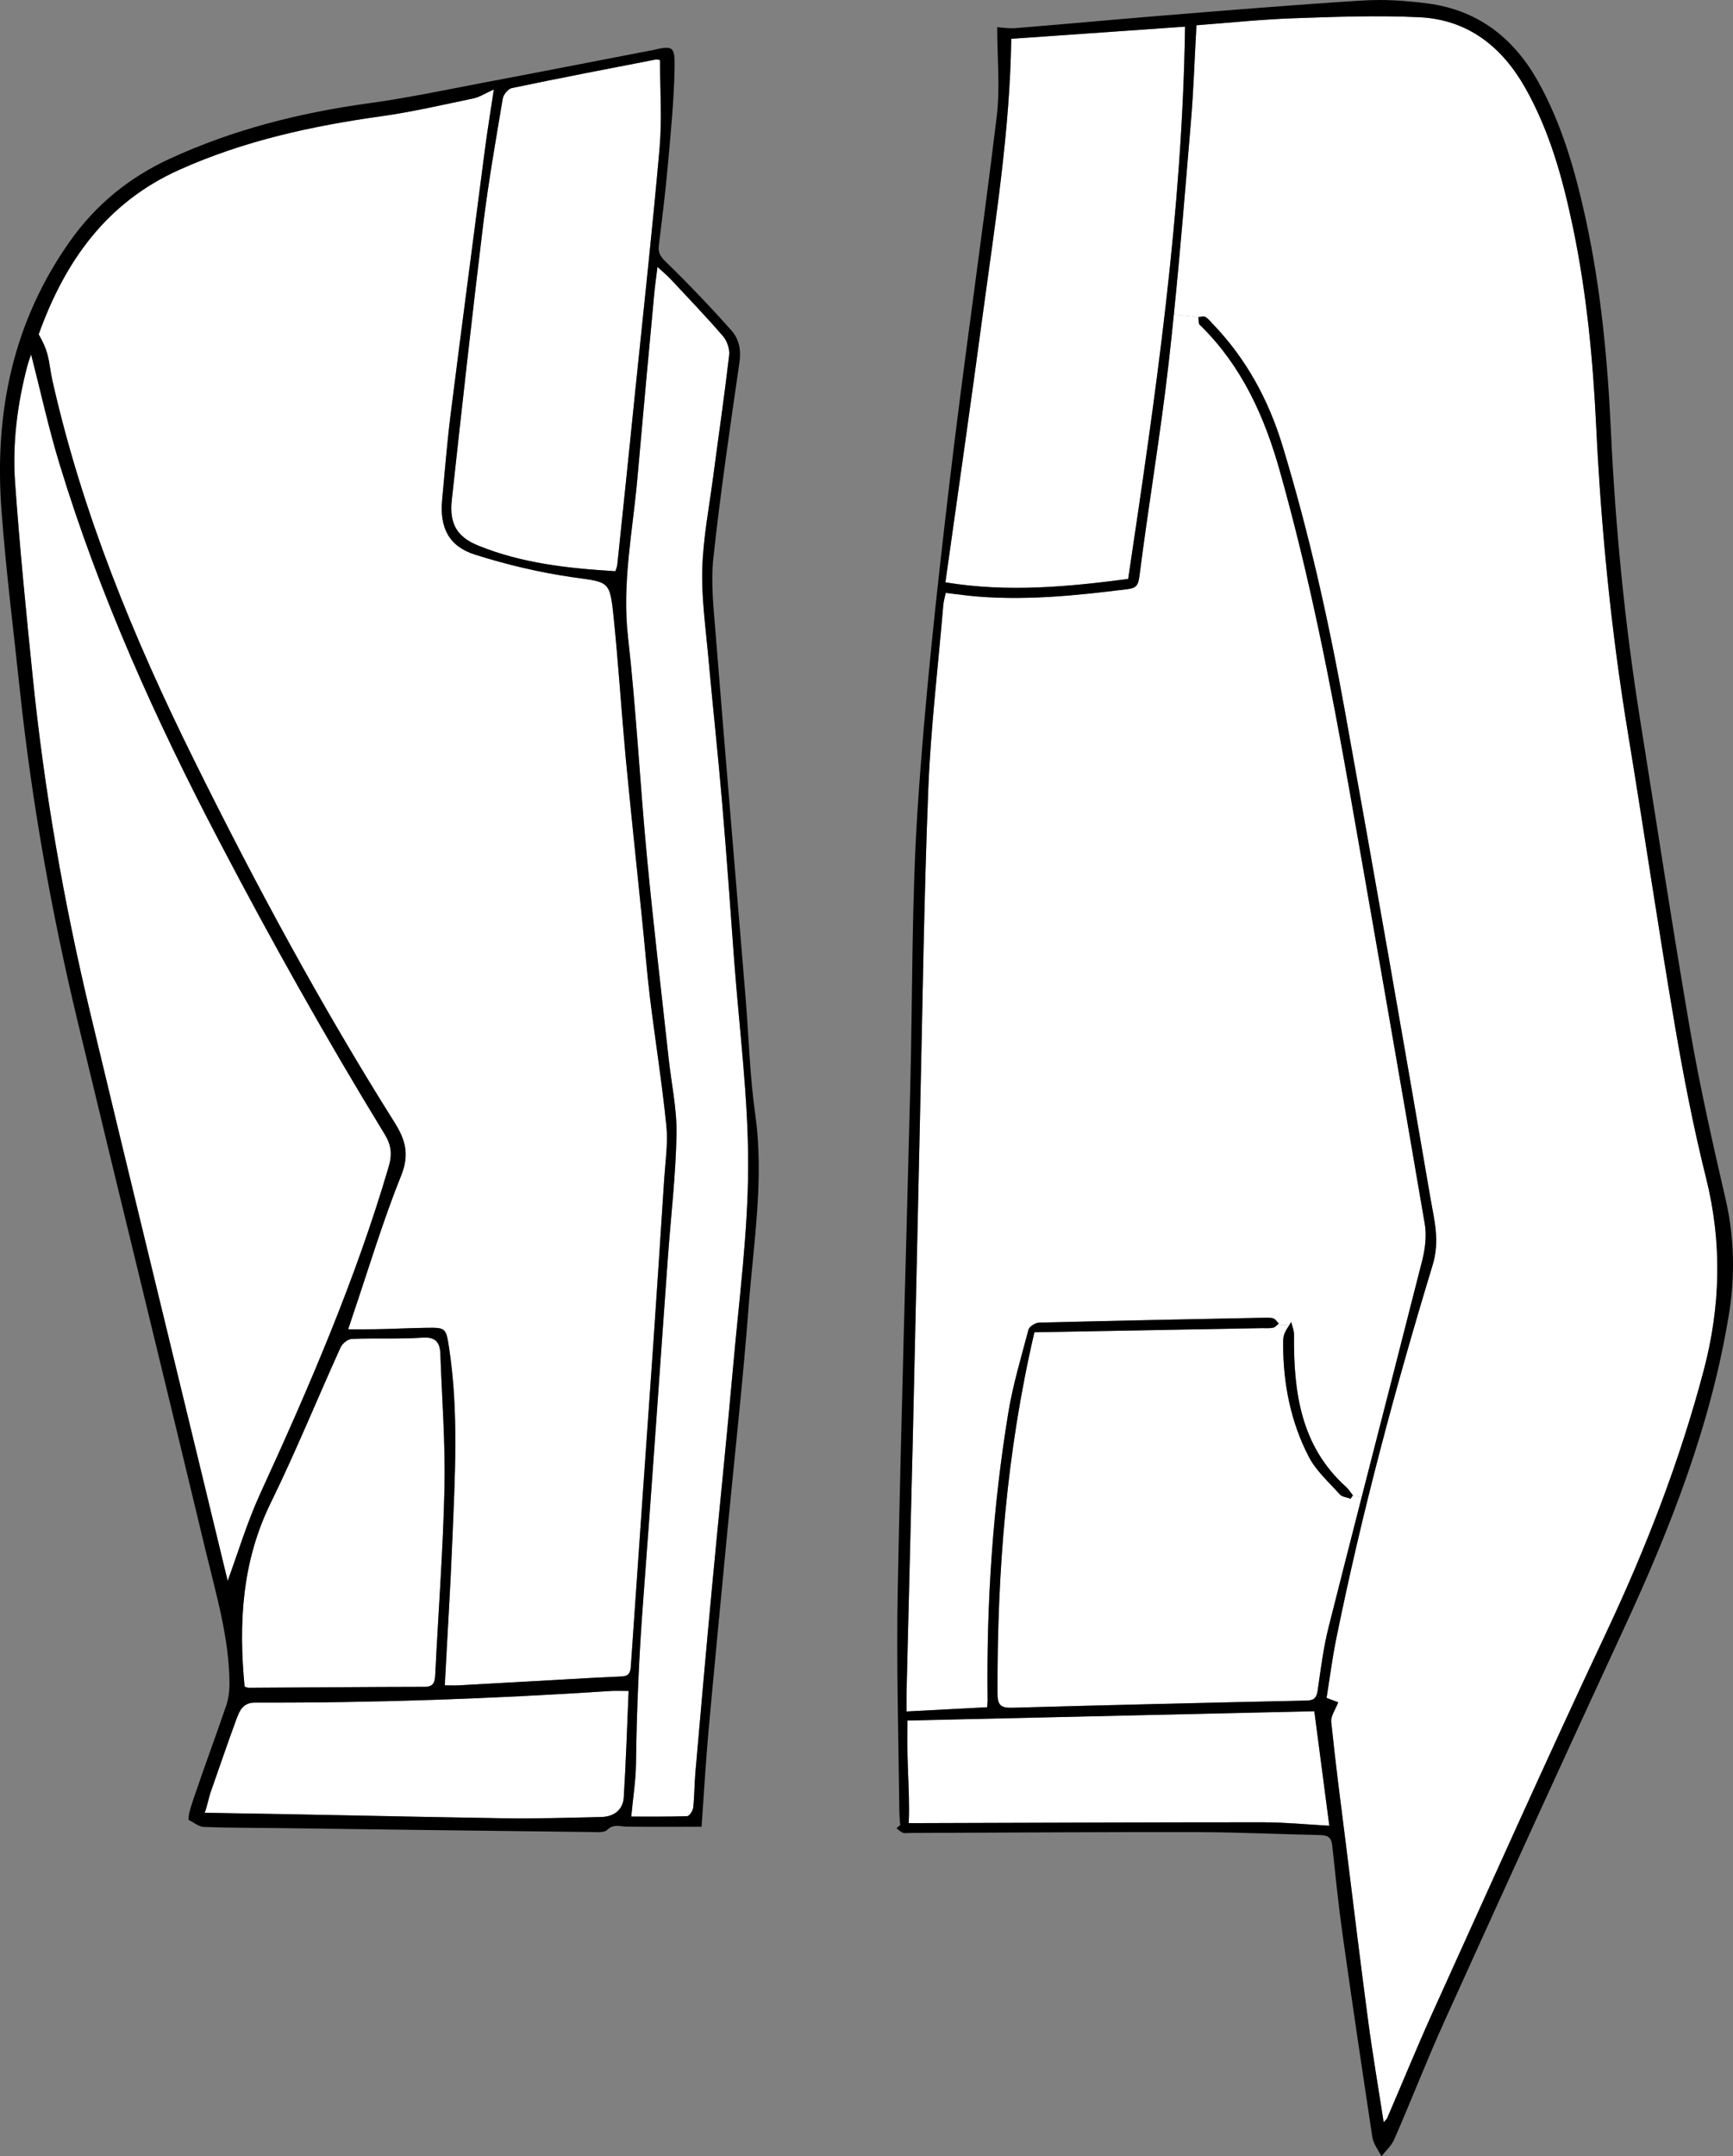 <?xml version="1.0" encoding="UTF-8"?>
<svg id="_항공_이미지" data-name="항공 이미지" xmlns="http://www.w3.org/2000/svg" viewBox="0 0 163.95 203.92">
  <rect x="0" y="0" width="163.95" height="203.92" fill="#808080" stroke="none"/>
  <defs>
    <style>
      .cls-1 {
        fill: #fff;
      }
    </style>
  </defs>
  <g id="_색" data-name="색">
    <path class="cls-1" d="M111.05,29.74c.62-6.04,1.1-12.1,1.61-18.15,.26-3.01,.35-6.04,.53-9.2,3.03-.23,6.08-.55,9.14-.66,3.98-.14,7.98-.29,11.95-.1,4.57,.22,7.8,2.77,10.01,6.67,2.33,4.12,3.56,8.62,4.52,13.21,1.3,6.23,1.9,12.53,2.2,18.88,.47,9.69,1.42,19.34,3,28.92,1.51,9.18,2.86,18.37,4.42,27.54,.83,4.87,1.77,9.74,2.97,14.54,1.53,6.12,1.38,12.14-.22,18.2-2.26,8.56-5.44,16.76-9.21,24.77-5.65,11.99-11.05,24.09-16.53,36.16-1.46,3.24-2.8,6.53-4.21,9.79-.04,.1-.14,.17-.33,.38-.5-3.26-1.04-6.39-1.46-9.53-.74-5.58-1.42-11.16-2.11-16.74-.49-3.86-.99-7.71-1.39-11.58-.06-.55,.4-1.16,.66-1.86-.17-.07-.52-.2-1.1-.41,.3-1.86,.54-3.78,.93-5.67,2.42-11.91,5.57-23.64,9.1-35.25,.71-2.33,.15-4.28-.2-6.33-2.62-15.31-5.3-30.6-8.06-45.88-1.53-8.53-3.41-16.99-5.94-25.29-1.33-4.36-3.44-8.24-6.61-11.53-.22-.23-.42-.5-.69-.65-.17-.09-.43,0-.66,.01l-2.32-.24Z"/>
    <path class="cls-1" d="M120.45,125.56c.15-.03,.27-.16,.4-.28l1.13,.02c-.18,.28-.37,.56-.48,.87-.12,.32-.11,.71-.11,1.07,.02,3.68,.73,7.25,2.42,10.51,.69,1.34,1.91,2.42,2.94,3.57,.22,.25,.68,.28,1.03,.41,.07-.1,.14-.21,.21-.32l.82,.21c-1.04,4.07-2.08,8.14-3.11,12.22-.5,1.97-.75,4-1.04,6.01-.1,.68-.31,.95-1.04,.97-9.3,.2-18.6,.42-27.9,.68-1.09,.03-1.35-.32-1.35-1.34-.04-11.46,.84-22.81,3.49-34.17,7.24-.13,14.38-.26,21.52-.39,.36-.01,.73,.03,1.07-.04Z"/>
    <path class="cls-1" d="M110.57,34.25c.17-1.5,.33-3,.48-4.51l2.32,.24c.02,.22,.02,.44,.07,.65,.03,.1,.16,.17,.24,.26,3.83,3.81,5.95,8.51,7.39,13.63,2.83,10.01,4.82,20.19,6.63,30.42,2.39,13.6,4.77,27.2,7.09,40.81,.19,1.09,.04,2.31-.23,3.4-1.9,7.49-3.83,14.98-5.75,22.47l-.82-.21c-.21-.26-.38-.55-.62-.77-4.33-3.88-5-9.02-4.95-14.41,.01-.4-.17-.81-.27-1.22-.05,.1-.11,.19-.17,.29l-1.13-.02s.09-.07,.13-.11c-.18-.18-.33-.45-.54-.5-.34-.09-.71-.05-1.07-.05-7.03,.14-14.05,.28-21.08,.46-.35,.01-.91,.37-.99,.66-.69,2.61-1.47,5.21-1.91,7.86-1.47,8.97-2.07,18.01-1.96,27.09,.01,.2-.02,.4-.04,.76-2.48,.13-4.96,.26-7.63,.4,0-.65-.01-1.16,0-1.66,.2-7.95,.4-15.9,.59-23.84,.24-10.27,.46-20.53,.69-30.79,.24-10.31,.37-20.61,.78-30.91,.23-5.82,.93-11.62,1.42-17.43,.03-.35,.13-.69,.23-1.15,.73,.09,1.43,.18,2.13,.26,5.04,.53,10.04,.01,15.04-.61,.76-.1,1.03-.26,1.15-1.19,.86-6.77,2.01-13.51,2.78-20.28Z"/>
    <path class="cls-1" d="M112.11,2.52c-.25,17.61-2.79,34.87-5.38,52.23-5.62,.73-11.35,1.3-17.29,.32,1.21-8.61,2.44-17.13,3.58-25.66,1.15-8.52,2.52-17.01,2.65-25.74,5.3-.37,10.77-.75,16.44-1.15Z"/>
    <path class="cls-1" d="M125.76,172.65c-2.18-.12-4.13-.32-6.08-.32-11.02,0-22.04,.05-33.07,.08-.21,0-.43-.01-.64-.01,.03-.53,.03-1.2,.03-1.32,0-1.64-.1-3.27-.14-4.91-.03-1.1-.01-2.2-.01-3.47,12.91-.3,25.66-.59,38.49-.88,.48,3.62,.93,7.13,1.42,10.83Z"/>
    <path class="cls-1" d="M59.72,171.79c.16-1.74,.43-3.39,.45-5.05,.06-5.14,.29-10.26,.68-15.39,.82-10.79,1.55-21.58,2.33-32.36,.28-3.9,.75-7.8,.82-11.7,.05-2.42-.49-4.84-.75-7.26-.69-6.34-1.45-12.69-2.05-19.05-.66-6.91-1.01-13.86-1.79-20.76-.58-5.08,.45-10,.89-14.98,.51-5.81,1.05-11.61,1.59-17.41,.07-.78,.18-1.56,.31-2.59,.53,.49,.92,.81,1.26,1.17,1.66,1.78,3.35,3.54,4.94,5.38,.39,.45,.65,1.23,.58,1.81-.45,3.88-1.02,7.75-1.53,11.63-.38,2.85-.93,5.7-1.01,8.56-.08,2.73,.31,5.49,.56,8.23,.41,4.6,.92,9.2,1.31,13.81,.43,5.01,.78,10.02,1.15,15.04,.48,6.44,1.33,12.89,1.32,19.34-.01,6.33-.86,12.66-1.42,18.99-.63,7.07-1.37,14.14-2.03,21.22-.54,5.76-1.05,11.53-1.55,17.29-.09,1.08-.08,2.16-.2,3.23-.03,.3-.36,.8-.57,.81-1.82,.06-3.64,.04-5.29,.04Z"/>
    <path class="cls-1" d="M62.03,5.63c.11-.02,.23,.02,.41,.05,0,2.78,.2,5.57-.04,8.32-.67,7.63-1.51,15.24-2.29,22.85-.56,5.52-1.13,11.03-1.71,16.55-.02,.19-.1,.37-.18,.62-4.45-.27-8.84-.74-12.99-2.43-1.99-.81-2.73-2.06-2.49-4.28,.95-8.72,1.92-17.44,2.98-26.15,.49-3.95,1.18-7.89,1.84-11.82,.06-.39,.51-.94,.86-1.01,4.53-.95,9.07-1.82,13.61-2.7Z"/>
    <path class="cls-1" d="M33.27,126.62c2.23-.09,4.48,.03,6.7-.12,1.27-.09,1.65,.48,1.69,1.53,.15,4.22,.48,8.45,.39,12.67-.13,5.86-.58,11.72-.87,17.57-.04,.69-.06,1.25-1.01,1.25-5.54,.01-11.09,.06-16.64,.09-.11,0-.22-.06-.39-.11-.58-6.03-.25-11.81,2.46-17.35,2.37-4.83,4.4-9.83,6.62-14.73,.16-.36,.68-.78,1.05-.8Z"/>
    <path class="cls-1" d="M35.74,125.7c-.86,.02-1.73,.01-2.8,.01,.2-.6,.32-.96,.44-1.33,1.5-4.42,2.84-8.91,4.58-13.23,.8-2,.38-3.39-.64-5.01-6.96-11.06-13.17-22.55-18.96-34.26-5.7-11.5-10.58-23.34-13.41-35.93-.18-.78-.24-1.58-.44-2.35-.17-.68-.47-1.33-.85-1.98,2.44-6.8,6.34-12.44,13.3-15.56,6.12-2.75,12.55-4.15,19.14-5.07,2.91-.41,5.79-1.08,8.67-1.68,.57-.11,1.09-.46,1.95-.85-.3,1.99-.58,3.7-.81,5.41-1.1,8.47-2.22,16.94-3.29,25.41-.33,2.65-.54,5.32-.79,7.98-.25,2.58,.6,4.39,3.08,5.18,3.02,.96,6.15,1.7,9.29,2.15,3.37,.48,3.49,.28,3.84,3.65,.46,4.45,.74,8.91,1.15,13.37,.49,5.16,1.05,10.32,1.57,15.48,.25,2.42,.44,4.85,.73,7.26,.5,4.04,1.14,8.06,1.55,12.1,.17,1.64-.09,3.34-.2,5-.33,5.14-.67,10.28-1.02,15.42-.71,10.23-1.44,20.47-2.14,30.71-.04,.65-.23,.94-.89,.96-1.55,.06-3.11,.15-4.66,.24-3.59,.2-7.18,.4-10.76,.6-.4,.02-.79,0-1.29,0,.24-4.65,.53-9.15,.71-13.65,.25-6.11,.62-12.22-.31-18.3-.28-1.88-.35-1.89-2.19-1.86-1.51,.02-3.03,.1-4.55,.13Z"/>
    <path class="cls-1" d="M19.9,169.57c.82-2.33,1.61-4.67,2.47-7,.3-.8,.61-1.57,1.79-1.56,11.18,.04,22.35-.36,33.51-1.09,.53-.04,1.08-.01,1.8-.01-.15,3.46-.25,6.76-.46,10.06-.07,1.16-.9,1.83-2.12,1.86-3.11,.07-6.22,.17-9.33,.12-9.41-.15-18.8-.38-28.2-.52,.14-.32,.3-.99,.42-1.44,.05-.19,.09-.34,.12-.42Z"/>
    <path class="cls-1" d="M2.61,34.52c.09-.33,.21-.66,.33-1,.91,3.52,1.67,7.03,2.72,10.45,3.78,12.38,9.07,24.11,15.07,35.56,4.92,9.41,10.12,18.67,15.66,27.73,.61,1,.74,1.86,.38,3.08-3.14,10.69-7.54,20.86-12.17,30.95-1.25,2.74-2.12,5.65-3.06,8.21-.75-3.12-1.61-6.64-2.46-10.16-3.51-14.5-7.06-28.99-10.53-43.5-2.5-10.44-4.35-21.01-5.44-31.7-.63-6.15-1.24-12.3-1.68-18.47-.27-3.75,.21-7.49,1.18-11.15Z"/>
  </g>
  <g id="_선" data-name="선">
    <path d="M126.75,141.32c.22,.25,.68,.28,1.03,.41,.07-.1,.14-.21,.21-.32-.21-.26-.38-.55-.62-.77-4.33-3.88-5-9.02-4.95-14.41,.01-.4-.17-.81-.27-1.22-.05,.1-.11,.19-.17,.29-.18,.28-.37,.56-.48,.87-.12,.32-.11,.71-.11,1.07,.02,3.68,.73,7.25,2.42,10.51,.69,1.34,1.91,2.42,2.94,3.57Z"/>
    <path d="M163.27,113.49c-1.23-5.32-2.44-10.66-3.37-16.04-1.7-9.87-3.2-19.77-4.78-29.66-1.42-8.96-2.3-17.97-2.72-27.03-.31-6.71-.94-13.37-2.36-19.95-1-4.58-2.26-9.07-4.58-13.19-2.3-4.07-5.68-6.67-10.37-7.29-1.52-.2-3.07-.33-4.61-.33-.53,0-1.07,.02-1.6,.05-6.45,.4-12.9,.94-19.34,1.46-4.5,.37-8.99,.79-13.48,1.15-.64,.05-1.29-.06-1.72-.09,0,2.93,.29,5.75-.05,8.49-1.41,11.65-3.13,23.26-4.5,34.92-1.19,10.1-2.3,20.23-2.97,30.38-.58,8.72-.48,17.49-.7,26.23-.4,15.94-.88,31.87-1.19,47.8-.13,6.91,.07,13.82,.15,20.73,0,.14,.02,.96,.09,1.47-.12,.09-.24,.21-.36,.3,.2,.15,.38,.34,.6,.43,.17,.07,.39,.02,.59,.02,9.11-.03,18.21-.1,27.32-.08,3.87,.01,7.74,.2,11.61,.28,.68,.02,1.02,.23,1.1,.94,.3,2.81,.59,5.63,.98,8.44,.9,6.4,1.85,12.79,2.82,19.18,.1,.64,.56,1.22,.86,1.82,.41-.53,.96-1.01,1.22-1.62,1.61-3.69,3.07-7.46,4.73-11.13,5.63-12.43,11.29-24.86,17.03-37.25,4.39-9.48,8.18-19.17,9.88-29.54,.27-1.6,.4-3.2,.4-4.81,0-2.02-.22-4.05-.68-6.08ZM93.02,29.41c1.15-8.52,2.52-17.01,2.65-25.74,5.3-.37,10.77-.75,16.44-1.15-.25,17.61-2.79,34.87-5.38,52.23-5.62,.73-11.35,1.3-17.29,.32,1.21-8.61,2.44-17.13,3.58-25.66Zm26.66,142.92c-11.02,0-22.04,.05-33.07,.08-.21,0-.43,0-.64,0,.03-.53,.03-1.2,.03-1.32,0-1.64-.1-3.27-.14-4.91-.03-1.1-.01-2.2-.01-3.47,12.91-.3,25.66-.59,38.49-.88,.48,3.62,.93,7.13,1.42,10.83-2.18-.12-4.13-.32-6.08-.32Zm41.5-42.74c-2.26,8.56-5.44,16.76-9.21,24.77-5.65,11.99-11.05,24.09-16.53,36.16-1.46,3.24-2.8,6.53-4.21,9.79-.04,.1-.14,.17-.33,.38-.5-3.26-1.04-6.39-1.46-9.53-.74-5.58-1.42-11.16-2.11-16.74-.49-3.86-.99-7.71-1.39-11.58-.06-.55,.4-1.16,.66-1.86-.17-.07-.52-.2-1.1-.41,.3-1.86,.54-3.78,.93-5.67,2.42-11.91,5.57-23.64,9.1-35.25,.71-2.33,.15-4.28-.2-6.33-2.62-15.31-5.3-30.6-8.06-45.88-1.53-8.53-3.41-16.99-5.94-25.29-1.33-4.36-3.44-8.24-6.61-11.53-.22-.23-.42-.5-.69-.65-.17-.09-.43,0-.66,.01,.02,.22,.02,.44,.07,.65,.03,.1,.16,.17,.24,.26,3.83,3.81,5.95,8.51,7.39,13.63,2.83,10.01,4.82,20.19,6.63,30.42,2.39,13.6,4.77,27.2,7.09,40.81,.19,1.09,.04,2.31-.23,3.4-1.9,7.49-3.83,14.98-5.75,22.47-1.04,4.07-2.08,8.14-3.11,12.22-.5,1.97-.75,4-1.04,6.01-.1,.68-.31,.95-1.04,.97-9.3,.2-18.6,.42-27.9,.68-1.09,.03-1.35-.32-1.35-1.34-.04-11.46,.84-22.81,3.49-34.17,7.24-.13,14.38-.26,21.52-.39,.36,0,.73,.03,1.07-.04,.15-.03,.27-.16,.4-.28,.04-.04,.09-.07,.13-.11-.18-.18-.33-.45-.54-.5-.34-.09-.71-.05-1.07-.05-7.03,.14-14.05,.28-21.08,.46-.35,.01-.91,.37-.99,.66-.69,2.61-1.47,5.21-1.91,7.86-1.47,8.97-2.07,18.01-1.96,27.09,.01,.2-.02,.4-.04,.76-2.48,.13-4.96,.26-7.63,.4,0-.65-.01-1.16,0-1.66,.2-7.95,.4-15.9,.59-23.84,.24-10.27,.46-20.53,.69-30.79,.24-10.31,.37-20.61,.78-30.91,.23-5.82,.93-11.62,1.42-17.43,.03-.35,.13-.69,.23-1.15,.73,.09,1.43,.18,2.13,.26,5.04,.53,10.04,.01,15.04-.61,.76-.1,1.03-.26,1.15-1.19,.86-6.77,2.01-13.51,2.78-20.28,.17-1.5,.33-3,.48-4.51,.62-6.04,1.1-12.1,1.61-18.15,.26-3.01,.35-6.04,.53-9.2,3.03-.23,6.08-.55,9.14-.66,3.98-.14,7.98-.29,11.95-.1,4.57,.22,7.8,2.77,10.01,6.67,2.33,4.12,3.56,8.62,4.52,13.21,1.3,6.23,1.9,12.53,2.2,18.88,.47,9.69,1.42,19.34,3,28.92,1.51,9.18,2.86,18.37,4.42,27.54,.83,4.87,1.77,9.74,2.97,14.54,1.53,6.12,1.38,12.14-.22,18.2Z"/>
    <path d="M70.55,94.51c-.95-11.49-1.92-22.98-2.84-34.48-.19-2.42-.48-4.89-.22-7.28,.67-6.19,1.58-12.35,2.47-18.51,.17-1.16-.06-2.19-.74-2.96-2.01-2.26-4.11-4.46-6.28-6.57-.51-.5-.68-.86-.61-1.49,.3-2.49,.62-4.99,.84-7.49,.28-3.09,.59-6.19,.65-9.28,.04-2.15-.15-2.16-2.26-1.67-.08,0-.16,.03-.24,.04-5.25,1.01-10.49,2.04-15.75,3.03-3.56,.68-7.12,1.43-10.72,1.92-6.52,.9-12.83,2.49-18.83,5.26-3.82,1.77-6.96,4.33-9.39,7.77C1.2,30.45-.55,39.08,.14,48.26c.42,5.69,1.14,11.35,1.74,17.02,1.13,10.57,2.99,21.01,5.47,31.34,4.02,16.76,8.15,33.5,12.16,50.26,.98,4.06,2.18,8.1,2.2,12.34,0,.69-.09,1.42-.31,2.07-.99,2.91-2.07,5.79-3.05,8.7-.1,.3-.62,1.75-.5,2.12,.48,.23,.95,.64,1.43,.66,2.39,.09,4.79,.08,7.19,.11,9.82,.13,19.64,.26,29.46,.37,.51,.01,1.21,.09,1.51-.2,.61-.59,1.21-.32,1.85-.31,2.34,.03,4.68,.01,7.08,.01,.23-3.16,.39-6.06,.65-8.95,.57-6.32,1.19-12.64,1.79-18.96,.68-7.07,1.47-14.14,2.01-21.22,.46-6.06,1.49-12.11,.63-18.24-.51-3.6-.61-7.24-.9-10.87ZM48.42,8.33c4.53-.95,9.07-1.82,13.61-2.7,.11-.02,.23,.02,.41,.05,0,2.78,.2,5.57-.04,8.32-.67,7.63-1.51,15.24-2.29,22.85-.56,5.52-1.13,11.03-1.71,16.55-.02,.19-.1,.37-.18,.62-4.45-.27-8.84-.74-12.99-2.43-1.99-.81-2.73-2.06-2.49-4.28,.95-8.72,1.92-17.44,2.98-26.15,.49-3.95,1.18-7.89,1.84-11.82,.06-.39,.51-.94,.86-1.01ZM21.54,149.5c-.75-3.12-1.61-6.64-2.46-10.16-3.51-14.5-7.06-28.99-10.53-43.5-2.5-10.44-4.35-21.01-5.44-31.7-.63-6.15-1.24-12.3-1.68-18.47-.27-3.75,.21-7.49,1.18-11.15,.09-.33,.21-.66,.33-1,.91,3.52,1.67,7.03,2.72,10.45,3.78,12.38,9.07,24.11,15.07,35.56,4.92,9.41,10.12,18.67,15.66,27.73,.61,1,.74,1.86,.38,3.08-3.14,10.69-7.54,20.86-12.17,30.95-1.25,2.74-2.12,5.65-3.06,8.21Zm11.73-22.88c2.23-.09,4.48,.03,6.7-.12,1.27-.09,1.65,.48,1.69,1.53,.15,4.22,.48,8.45,.39,12.67-.13,5.86-.58,11.72-.87,17.57-.04,.69-.06,1.25-1.01,1.25-5.54,.01-11.09,.06-16.64,.09-.11,0-.22-.06-.39-.11-.58-6.03-.25-11.81,2.46-17.35,2.37-4.83,4.4-9.83,6.62-14.73,.16-.36,.68-.78,1.05-.8Zm25.74,43.35c-.07,1.16-.9,1.83-2.12,1.86-3.11,.07-6.22,.17-9.33,.12-9.41-.15-18.8-.38-28.2-.52,.14-.32,.3-.99,.42-1.44,.05-.19,.09-.34,.12-.42,.82-2.33,1.61-4.67,2.47-7,.3-.8,.61-1.57,1.79-1.56,11.18,.04,22.35-.36,33.51-1.09,.53-.04,1.08-.01,1.8-.01-.15,3.46-.25,6.76-.46,10.06Zm-.22-11.43c-1.55,.06-3.11,.15-4.66,.24-3.59,.2-7.18,.4-10.76,.6-.4,.02-.79,0-1.29,0,.24-4.65,.53-9.15,.71-13.65,.25-6.11,.62-12.22-.31-18.3-.28-1.88-.35-1.89-2.19-1.86-1.51,.02-3.03,.1-4.55,.13-.86,.02-1.73,.01-2.8,.01,.2-.6,.32-.96,.44-1.33,1.5-4.42,2.84-8.91,4.58-13.23,.8-2,.38-3.39-.64-5.01-6.96-11.06-13.17-22.55-18.96-34.26-5.7-11.5-10.58-23.34-13.41-35.93-.18-.78-.24-1.58-.44-2.35-.17-.68-.47-1.33-.85-1.98,2.44-6.8,6.34-12.44,13.3-15.56,6.12-2.75,12.55-4.15,19.14-5.07,2.91-.41,5.79-1.08,8.67-1.68,.57-.11,1.09-.46,1.95-.85-.3,1.99-.58,3.7-.81,5.41-1.1,8.47-2.22,16.94-3.29,25.41-.33,2.65-.54,5.32-.79,7.98-.25,2.58,.6,4.39,3.08,5.18,3.02,.96,6.15,1.7,9.29,2.15,3.37,.48,3.49,.28,3.84,3.65,.46,4.45,.74,8.91,1.15,13.37,.49,5.16,1.05,10.32,1.57,15.48,.25,2.42,.44,4.85,.73,7.26,.5,4.04,1.14,8.06,1.55,12.1,.17,1.64-.09,3.34-.2,5-.33,5.14-.67,10.28-1.02,15.42-.71,10.23-1.44,20.47-2.14,30.71-.04,.65-.23,.94-.89,.96Zm10.57-29.34c-.63,7.07-1.37,14.14-2.03,21.22-.54,5.76-1.05,11.53-1.55,17.29-.09,1.08-.08,2.16-.2,3.23-.03,.3-.36,.8-.57,.81-1.82,.06-3.64,.04-5.29,.04,.16-1.74,.43-3.39,.45-5.05,.06-5.14,.29-10.26,.68-15.39,.82-10.79,1.55-21.58,2.33-32.36,.28-3.9,.75-7.8,.82-11.7,.05-2.42-.49-4.84-.75-7.26-.69-6.34-1.45-12.69-2.05-19.05-.66-6.91-1.01-13.86-1.79-20.76-.58-5.08,.45-10,.89-14.98,.51-5.81,1.05-11.61,1.59-17.41,.07-.78,.18-1.56,.31-2.59,.53,.49,.92,.81,1.26,1.17,1.66,1.78,3.35,3.54,4.94,5.38,.39,.45,.65,1.23,.58,1.81-.45,3.88-1.02,7.75-1.53,11.63-.38,2.85-.93,5.7-1.01,8.56-.08,2.73,.31,5.49,.56,8.23,.41,4.6,.92,9.2,1.31,13.81,.43,5.01,.78,10.02,1.15,15.04,.48,6.44,1.33,12.89,1.32,19.34-.01,6.33-.86,12.66-1.42,18.99Z"/>
  </g>
</svg>